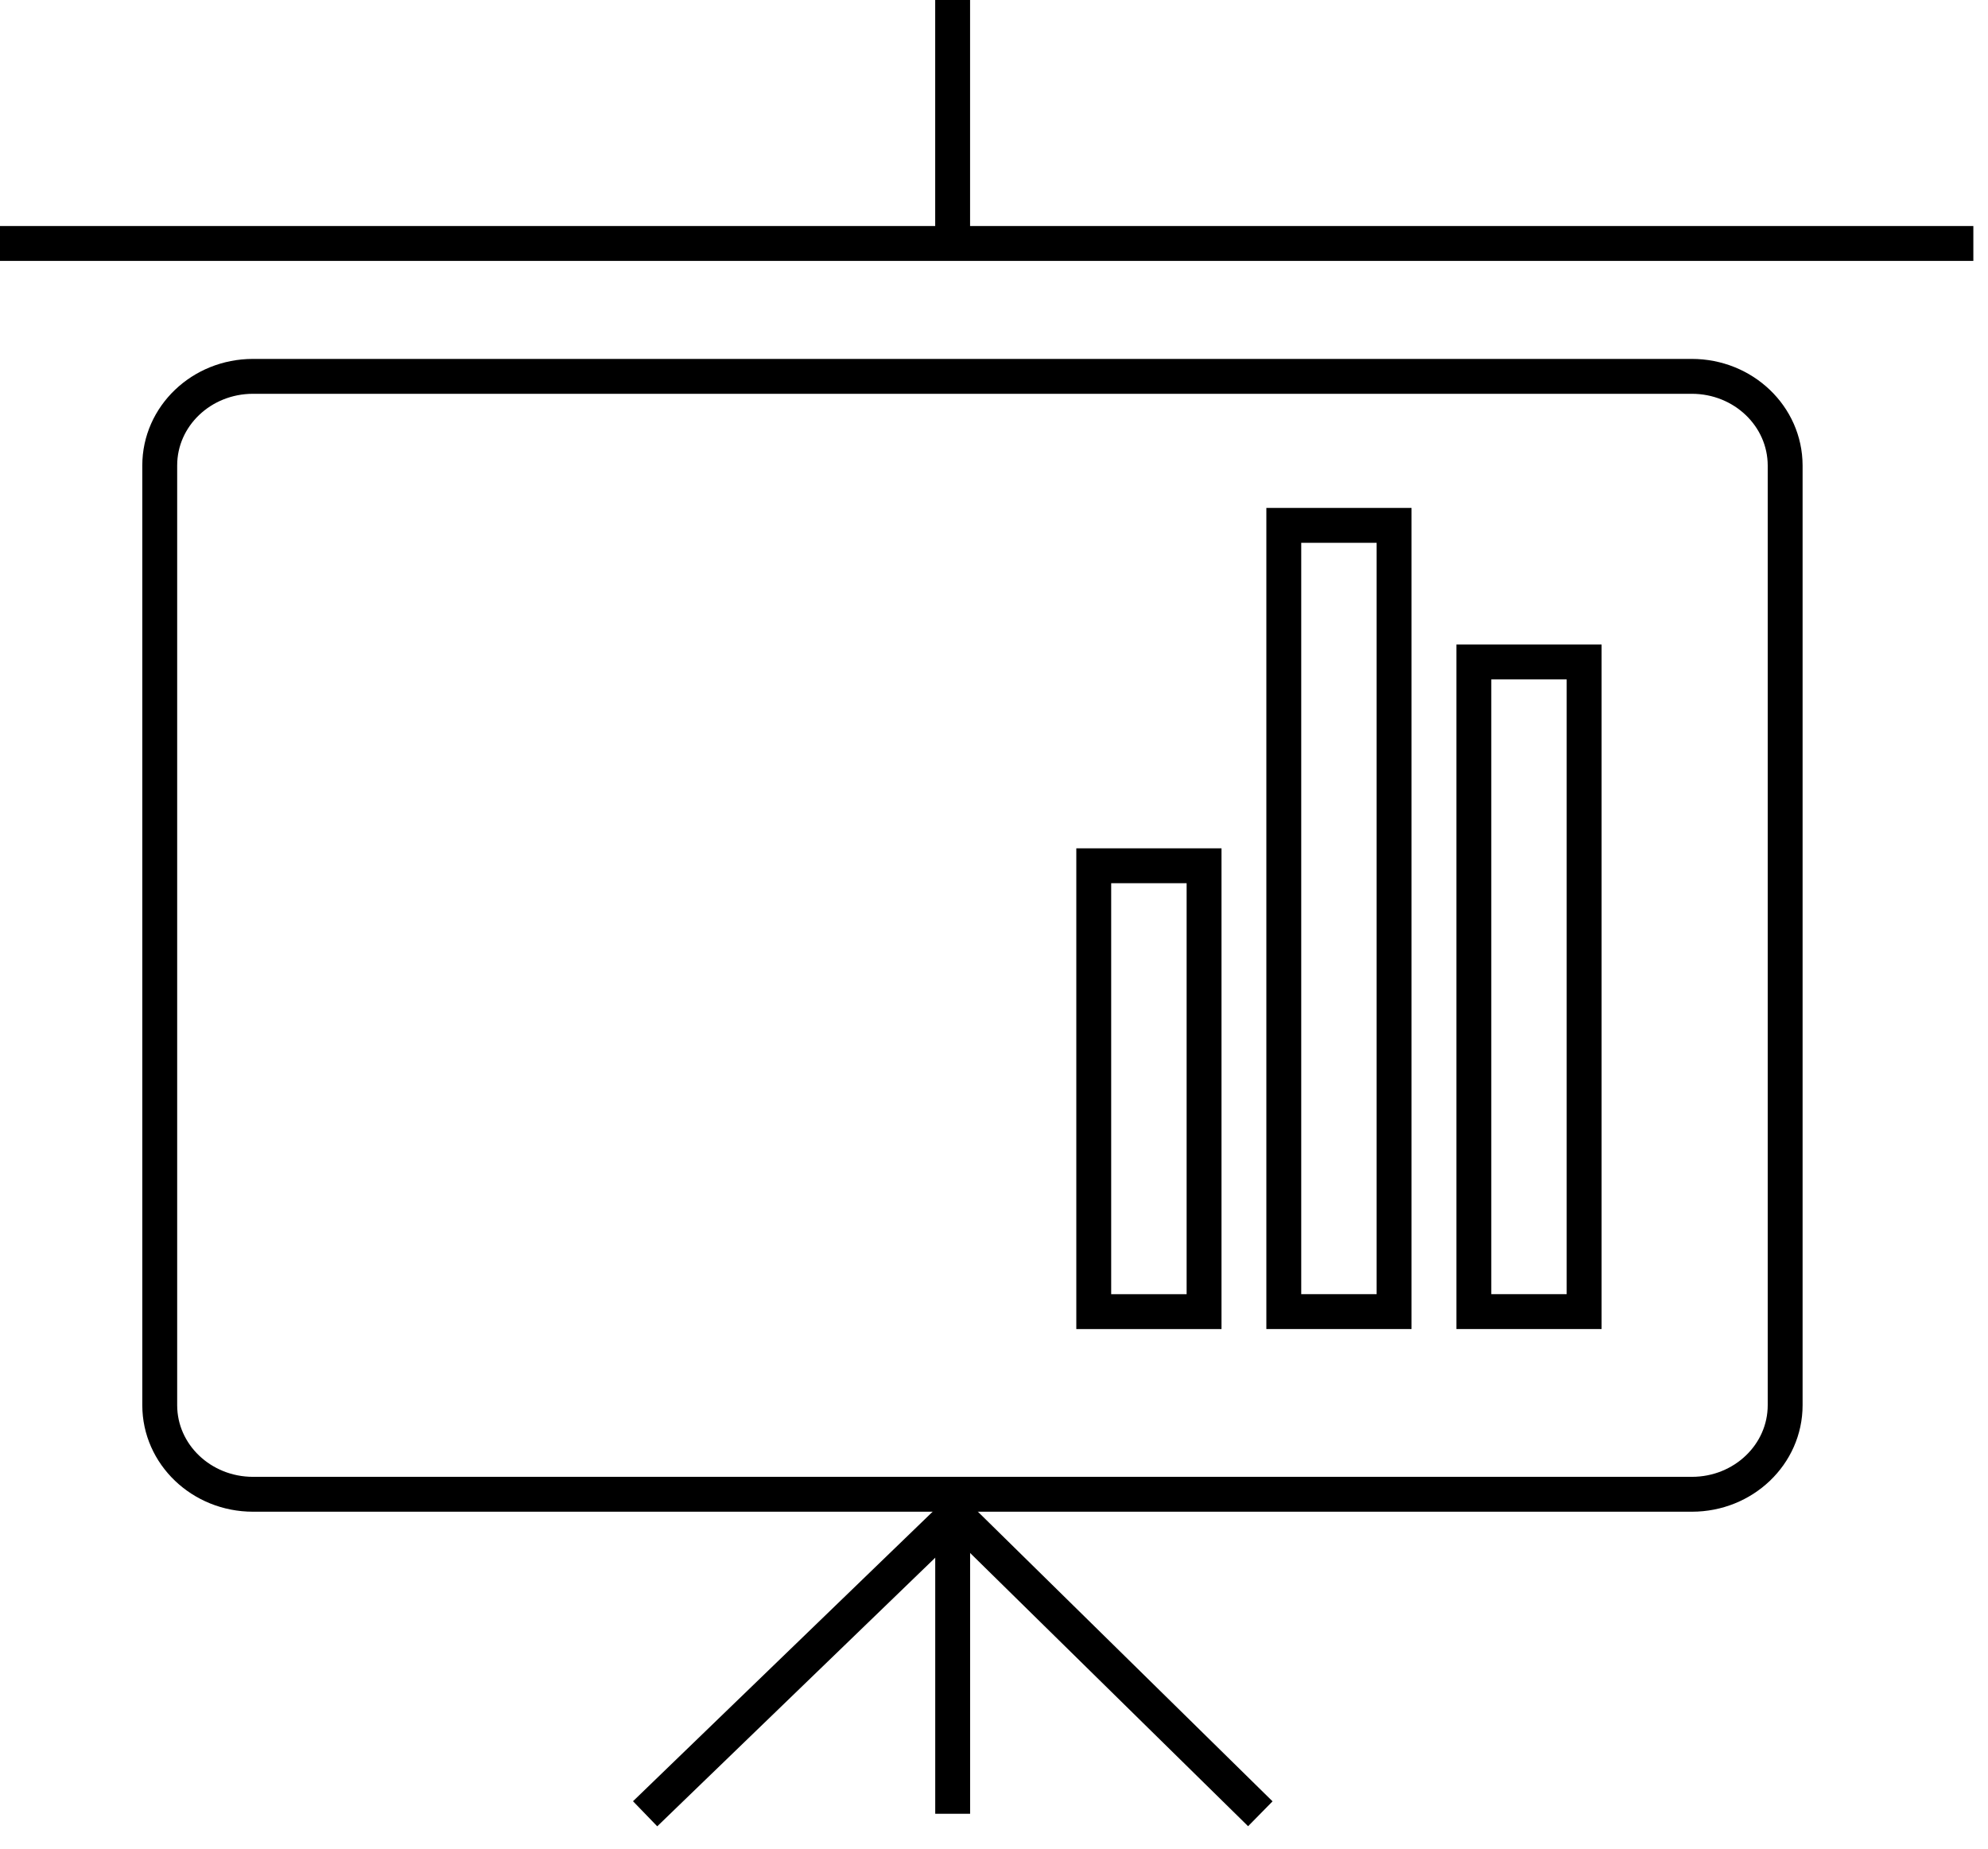 <svg width="57" height="53" viewBox="0 0 57 53" fill="none" xmlns="http://www.w3.org/2000/svg">
<path d="M48.508 10.79H7.253C5.776 10.79 4.58 11.933 4.58 13.344V40.286C4.58 41.697 5.778 42.84 7.253 42.84H48.511C49.988 42.84 51.184 41.697 51.184 40.286V13.344C51.181 11.933 49.986 10.79 48.508 10.79Z" stroke="black" stroke-miterlimit="10"/>
<path d="M0 6.98H56.58" stroke="black" stroke-miterlimit="10"/>
<path d="M34.523 24.821H31.36V37.604H34.523V24.821Z" stroke="black" stroke-miterlimit="10"/>
<path d="M39.971 15.062H36.809V37.603H39.971V15.062Z" stroke="black" stroke-miterlimit="10"/>
<path d="M45.42 18.978H42.258V37.603H45.42V18.978Z" stroke="black" stroke-miterlimit="10"/>
<path d="M18.497 52L27.392 43.406L36.136 52" stroke="black" stroke-miterlimit="10"/>
<path d="M27.315 52V43.406" stroke="black" stroke-miterlimit="10"/>
<path d="M27.314 0V6.829" stroke="black"/>
</svg>
